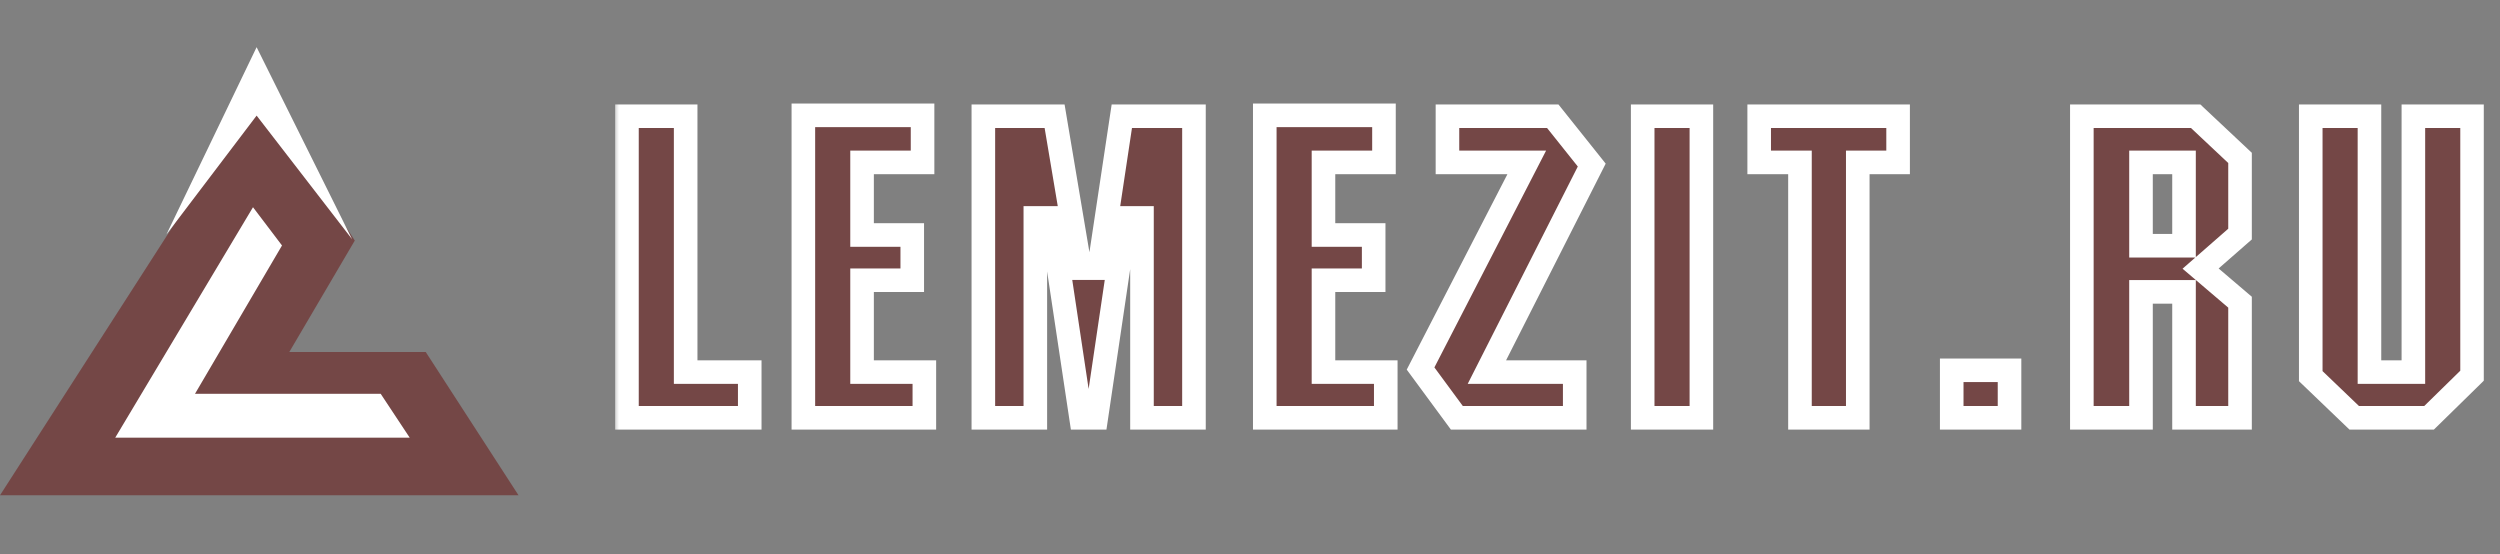 <svg width="212" height="47" viewBox="0 0 212 47" fill="none" xmlns="http://www.w3.org/2000/svg">
<rect x="0" y="0" width="212" height="47" fill="#808080" stroke="none"/>
<mask id="path-1-outside-1_2005_3417" maskUnits="userSpaceOnUse" x="52" y="8" width="159" height="29" fill="black">
<rect fill="white" x="52" y="8" width="159" height="29"/>
<path d="M63.578 31.554V35.43H53.166V9.856H58.144V31.554H63.578ZM78.385 31.554V35.43H68.125V9.78H78.233V13.77H73.103V19.926H77.359V23.764H73.103V31.554H78.385ZM101.248 9.856V35.43H96.84V18.482H95.472L92.964 35.43H91.672L89.126 18.482H87.796V35.43H83.388V9.856H89.43L91.596 22.738H93.192L95.13 9.856H101.248ZM117.513 31.554V35.43H107.253V9.78H117.361V13.77H112.231V19.926H116.487V23.764H112.231V31.554H117.513ZM131.674 9.856L134.98 13.998L126.088 31.554H133.536V35.43H123.542L120.464 31.25L129.47 13.77H122.744V9.856H131.674ZM144.278 9.856V35.43H139.3V9.856H144.278ZM160.959 9.856V13.77H157.539V35.43H152.637V13.77H149.179V9.856H160.959ZM170.408 31.402V35.43H165.506V31.402H170.408ZM189.955 25.626V35.43H185.205V24.752H181.557V35.43H176.541V9.856H186.193L189.955 13.39V19.85L186.611 22.776L189.955 25.626ZM181.557 20.838H185.205V13.77H181.557V20.838ZM209.632 9.856V31.858L205.984 35.43H199.638L195.952 31.896V9.856H200.93V31.554H204.654V9.856H209.632Z"/>
</mask>
<path d="M63.578 31.554V35.43H53.166V9.856H58.144V31.554H63.578ZM78.385 31.554V35.43H68.125V9.78H78.233V13.77H73.103V19.926H77.359V23.764H73.103V31.554H78.385ZM101.248 9.856V35.43H96.84V18.482H95.472L92.964 35.43H91.672L89.126 18.482H87.796V35.43H83.388V9.856H89.43L91.596 22.738H93.192L95.13 9.856H101.248ZM117.513 31.554V35.43H107.253V9.78H117.361V13.77H112.231V19.926H116.487V23.764H112.231V31.554H117.513ZM131.674 9.856L134.98 13.998L126.088 31.554H133.536V35.43H123.542L120.464 31.25L129.47 13.77H122.744V9.856H131.674ZM144.278 9.856V35.43H139.3V9.856H144.278ZM160.959 9.856V13.77H157.539V35.43H152.637V13.77H149.179V9.856H160.959ZM170.408 31.402V35.43H165.506V31.402H170.408ZM189.955 25.626V35.43H185.205V24.752H181.557V35.43H176.541V9.856H186.193L189.955 13.39V19.85L186.611 22.776L189.955 25.626ZM181.557 20.838H185.205V13.77H181.557V20.838ZM209.632 9.856V31.858L205.984 35.43H199.638L195.952 31.896V9.856H200.93V31.554H204.654V9.856H209.632Z" fill="#744746"/>
<path d="M63.578 31.554H64.578V30.554H63.578V31.554ZM63.578 35.43V36.43H64.578V35.43H63.578ZM53.166 35.43H52.166V36.43H53.166V35.43ZM53.166 9.856V8.856H52.166V9.856H53.166ZM58.144 9.856H59.144V8.856H58.144V9.856ZM58.144 31.554H57.144V32.554H58.144V31.554ZM62.578 31.554V35.43H64.578V31.554H62.578ZM63.578 34.43H53.166V36.43H63.578V34.43ZM54.166 35.43V9.856H52.166V35.43H54.166ZM53.166 10.856H58.144V8.856H53.166V10.856ZM57.144 9.856V31.554H59.144V9.856H57.144ZM58.144 32.554H63.578V30.554H58.144V32.554ZM78.385 31.554H79.385V30.554H78.385V31.554ZM78.385 35.43V36.43H79.385V35.43H78.385ZM68.125 35.43H67.125V36.43H68.125V35.43ZM68.125 9.78V8.78H67.125V9.78H68.125ZM78.233 9.78H79.233V8.78H78.233V9.78ZM78.233 13.77V14.77H79.233V13.77H78.233ZM73.103 13.77V12.77H72.103V13.77H73.103ZM73.103 19.926H72.103V20.926H73.103V19.926ZM77.359 19.926H78.359V18.926H77.359V19.926ZM77.359 23.764V24.764H78.359V23.764H77.359ZM73.103 23.764V22.764H72.103V23.764H73.103ZM73.103 31.554H72.103V32.554H73.103V31.554ZM77.385 31.554V35.43H79.385V31.554H77.385ZM78.385 34.43H68.125V36.43H78.385V34.43ZM69.125 35.43V9.78H67.125V35.43H69.125ZM68.125 10.78H78.233V8.78H68.125V10.78ZM77.233 9.78V13.77H79.233V9.78H77.233ZM78.233 12.77H73.103V14.77H78.233V12.77ZM72.103 13.77V19.926H74.103V13.77H72.103ZM73.103 20.926H77.359V18.926H73.103V20.926ZM76.359 19.926V23.764H78.359V19.926H76.359ZM77.359 22.764H73.103V24.764H77.359V22.764ZM72.103 23.764V31.554H74.103V23.764H72.103ZM73.103 32.554H78.385V30.554H73.103V32.554ZM101.248 9.856H102.248V8.856H101.248V9.856ZM101.248 35.43V36.43H102.248V35.43H101.248ZM96.84 35.43H95.84V36.43H96.84V35.43ZM96.84 18.482H97.84V17.482H96.84V18.482ZM95.472 18.482V17.482H94.609L94.483 18.336L95.472 18.482ZM92.964 35.43V36.43H93.827L93.953 35.576L92.964 35.43ZM91.672 35.43L90.683 35.579L90.811 36.43H91.672V35.43ZM89.126 18.482L90.115 18.333L89.987 17.482H89.126V18.482ZM87.796 18.482V17.482H86.796V18.482H87.796ZM87.796 35.43V36.43H88.796V35.43H87.796ZM83.388 35.43H82.388V36.43H83.388V35.43ZM83.388 9.856V8.856H82.388V9.856H83.388ZM89.43 9.856L90.416 9.69L90.276 8.856H89.43V9.856ZM91.596 22.738L90.61 22.904L90.75 23.738H91.596V22.738ZM93.192 22.738V23.738H94.053L94.181 22.887L93.192 22.738ZM95.13 9.856V8.856H94.269L94.141 9.707L95.13 9.856ZM100.248 9.856V35.43H102.248V9.856H100.248ZM101.248 34.43H96.84V36.43H101.248V34.43ZM97.84 35.43V18.482H95.84V35.43H97.84ZM96.84 17.482H95.472V19.482H96.84V17.482ZM94.483 18.336L91.975 35.284L93.953 35.576L96.461 18.628L94.483 18.336ZM92.964 34.43H91.672V36.43H92.964V34.43ZM92.661 35.281L90.115 18.333L88.137 18.631L90.683 35.579L92.661 35.281ZM89.126 17.482H87.796V19.482H89.126V17.482ZM86.796 18.482V35.43H88.796V18.482H86.796ZM87.796 34.43H83.388V36.43H87.796V34.43ZM84.388 35.43V9.856H82.388V35.43H84.388ZM83.388 10.856H89.43V8.856H83.388V10.856ZM88.444 10.022L90.61 22.904L92.582 22.572L90.416 9.69L88.444 10.022ZM91.596 23.738H93.192V21.738H91.596V23.738ZM94.181 22.887L96.119 10.005L94.141 9.707L92.203 22.589L94.181 22.887ZM95.13 10.856H101.248V8.856H95.13V10.856ZM117.513 31.554H118.513V30.554H117.513V31.554ZM117.513 35.43V36.43H118.513V35.43H117.513ZM107.253 35.43H106.253V36.43H107.253V35.43ZM107.253 9.78V8.78H106.253V9.78H107.253ZM117.361 9.78H118.361V8.78H117.361V9.78ZM117.361 13.77V14.77H118.361V13.77H117.361ZM112.231 13.77V12.77H111.231V13.77H112.231ZM112.231 19.926H111.231V20.926H112.231V19.926ZM116.487 19.926H117.487V18.926H116.487V19.926ZM116.487 23.764V24.764H117.487V23.764H116.487ZM112.231 23.764V22.764H111.231V23.764H112.231ZM112.231 31.554H111.231V32.554H112.231V31.554ZM116.513 31.554V35.43H118.513V31.554H116.513ZM117.513 34.43H107.253V36.43H117.513V34.43ZM108.253 35.43V9.78H106.253V35.43H108.253ZM107.253 10.78H117.361V8.78H107.253V10.78ZM116.361 9.78V13.77H118.361V9.78H116.361ZM117.361 12.77H112.231V14.77H117.361V12.77ZM111.231 13.77V19.926H113.231V13.77H111.231ZM112.231 20.926H116.487V18.926H112.231V20.926ZM115.487 19.926V23.764H117.487V19.926H115.487ZM116.487 22.764H112.231V24.764H116.487V22.764ZM111.231 23.764V31.554H113.231V23.764H111.231ZM112.231 32.554H117.513V30.554H112.231V32.554ZM131.674 9.856L132.456 9.232L132.155 8.856H131.674V9.856ZM134.98 13.998L135.872 14.45L136.162 13.877L135.762 13.374L134.98 13.998ZM126.088 31.554L125.196 31.102L124.461 32.554H126.088V31.554ZM133.536 31.554H134.536V30.554H133.536V31.554ZM133.536 35.43V36.43H134.536V35.43H133.536ZM123.542 35.43L122.737 36.023L123.036 36.43H123.542V35.43ZM120.464 31.25L119.575 30.792L119.291 31.343L119.659 31.843L120.464 31.25ZM129.47 13.77L130.359 14.228L131.11 12.77H129.47V13.77ZM122.744 13.77H121.744V14.77H122.744V13.77ZM122.744 9.856V8.856H121.744V9.856H122.744ZM130.892 10.48L134.198 14.622L135.762 13.374L132.456 9.232L130.892 10.48ZM134.088 13.546L125.196 31.102L126.98 32.006L135.872 14.45L134.088 13.546ZM126.088 32.554H133.536V30.554H126.088V32.554ZM132.536 31.554V35.43H134.536V31.554H132.536ZM133.536 34.43H123.542V36.43H133.536V34.43ZM124.347 34.837L121.269 30.657L119.659 31.843L122.737 36.023L124.347 34.837ZM121.353 31.708L130.359 14.228L128.581 13.312L119.575 30.792L121.353 31.708ZM129.47 12.77H122.744V14.77H129.47V12.77ZM123.744 13.77V9.856H121.744V13.77H123.744ZM122.744 10.856H131.674V8.856H122.744V10.856ZM144.278 9.856H145.278V8.856H144.278V9.856ZM144.278 35.43V36.43H145.278V35.43H144.278ZM139.3 35.43H138.3V36.43H139.3V35.43ZM139.3 9.856V8.856H138.3V9.856H139.3ZM143.278 9.856V35.43H145.278V9.856H143.278ZM144.278 34.43H139.3V36.43H144.278V34.43ZM140.3 35.43V9.856H138.3V35.43H140.3ZM139.3 10.856H144.278V8.856H139.3V10.856ZM160.959 9.856H161.959V8.856H160.959V9.856ZM160.959 13.77V14.77H161.959V13.77H160.959ZM157.539 13.77V12.77H156.539V13.77H157.539ZM157.539 35.43V36.43H158.539V35.43H157.539ZM152.637 35.43H151.637V36.43H152.637V35.43ZM152.637 13.77H153.637V12.77H152.637V13.77ZM149.179 13.77H148.179V14.77H149.179V13.77ZM149.179 9.856V8.856H148.179V9.856H149.179ZM159.959 9.856V13.77H161.959V9.856H159.959ZM160.959 12.77H157.539V14.77H160.959V12.77ZM156.539 13.77V35.43H158.539V13.77H156.539ZM157.539 34.43H152.637V36.43H157.539V34.43ZM153.637 35.43V13.77H151.637V35.43H153.637ZM152.637 12.77H149.179V14.77H152.637V12.77ZM150.179 13.77V9.856H148.179V13.77H150.179ZM149.179 10.856H160.959V8.856H149.179V10.856ZM170.408 31.402H171.408V30.402H170.408V31.402ZM170.408 35.43V36.43H171.408V35.43H170.408ZM165.506 35.43H164.506V36.43H165.506V35.43ZM165.506 31.402V30.402H164.506V31.402H165.506ZM169.408 31.402V35.43H171.408V31.402H169.408ZM170.408 34.43H165.506V36.43H170.408V34.43ZM166.506 35.43V31.402H164.506V35.43H166.506ZM165.506 32.402H170.408V30.402H165.506V32.402ZM189.955 25.626H190.955V25.164L190.603 24.865L189.955 25.626ZM189.955 35.43V36.43H190.955V35.43H189.955ZM185.205 35.43H184.205V36.43H185.205V35.43ZM185.205 24.752H186.205V23.752H185.205V24.752ZM181.557 24.752V23.752H180.557V24.752H181.557ZM181.557 35.43V36.43H182.557V35.43H181.557ZM176.541 35.43H175.541V36.43H176.541V35.43ZM176.541 9.856V8.856H175.541V9.856H176.541ZM186.193 9.856L186.877 9.127L186.589 8.856H186.193V9.856ZM189.955 13.39H190.955V12.957L190.639 12.661L189.955 13.39ZM189.955 19.85L190.613 20.603L190.955 20.304V19.85H189.955ZM186.611 22.776L185.952 22.023L185.081 22.786L185.962 23.537L186.611 22.776ZM181.557 20.838H180.557V21.838H181.557V20.838ZM185.205 20.838V21.838H186.205V20.838H185.205ZM185.205 13.77H186.205V12.77H185.205V13.77ZM181.557 13.77V12.77H180.557V13.77H181.557ZM188.955 25.626V35.43H190.955V25.626H188.955ZM189.955 34.43H185.205V36.43H189.955V34.43ZM186.205 35.43V24.752H184.205V35.43H186.205ZM185.205 23.752H181.557V25.752H185.205V23.752ZM180.557 24.752V35.43H182.557V24.752H180.557ZM181.557 34.43H176.541V36.43H181.557V34.43ZM177.541 35.43V9.856H175.541V35.43H177.541ZM176.541 10.856H186.193V8.856H176.541V10.856ZM185.508 10.585L189.27 14.119L190.639 12.661L186.877 9.127L185.508 10.585ZM188.955 13.39V19.85H190.955V13.39H188.955ZM189.296 19.097L185.952 22.023L187.269 23.529L190.613 20.603L189.296 19.097ZM185.962 23.537L189.306 26.387L190.603 24.865L187.259 22.015L185.962 23.537ZM181.557 21.838H185.205V19.838H181.557V21.838ZM186.205 20.838V13.77H184.205V20.838H186.205ZM185.205 12.77H181.557V14.77H185.205V12.77ZM180.557 13.77V20.838H182.557V13.77H180.557ZM209.632 9.856H210.632V8.856H209.632V9.856ZM209.632 31.858L210.332 32.572L210.632 32.278V31.858H209.632ZM205.984 35.43V36.43H206.392L206.684 36.145L205.984 35.43ZM199.638 35.43L198.946 36.152L199.236 36.43H199.638V35.43ZM195.952 31.896H194.952V32.323L195.26 32.618L195.952 31.896ZM195.952 9.856V8.856H194.952V9.856H195.952ZM200.93 9.856H201.93V8.856H200.93V9.856ZM200.93 31.554H199.93V32.554H200.93V31.554ZM204.654 31.554V32.554H205.654V31.554H204.654ZM204.654 9.856V8.856H203.654V9.856H204.654ZM208.632 9.856V31.858H210.632V9.856H208.632ZM208.932 31.143L205.284 34.715L206.684 36.145L210.332 32.572L208.932 31.143ZM205.984 34.43H199.638V36.43H205.984V34.43ZM200.33 34.708L196.644 31.174L195.26 32.618L198.946 36.152L200.33 34.708ZM196.952 31.896V9.856H194.952V31.896H196.952ZM195.952 10.856H200.93V8.856H195.952V10.856ZM199.93 9.856V31.554H201.93V9.856H199.93ZM200.93 32.554H204.654V30.554H200.93V32.554ZM205.654 31.554V9.856H203.654V31.554H205.654ZM204.654 10.856H209.632V8.856H204.654V10.856Z" fill="white" mask="url(#path-1-outside-1_2005_3417)"/>
<path d="M21.986 7.8L30.086 20.4L24.532 29.85H36.103L43.971 42H0L21.986 7.8Z" fill="#744746"/>
<path d="M32.283 33.395H16.535L23.914 20.817L21.454 17.572L9.771 37.114H34.743L32.283 33.395Z" fill="white"/>
<path fill-rule="evenodd" clip-rule="evenodd" d="M21.761 4L29.857 20.286L21.761 9.803L14.114 19.883L21.761 4Z" fill="white"/>
</svg>
